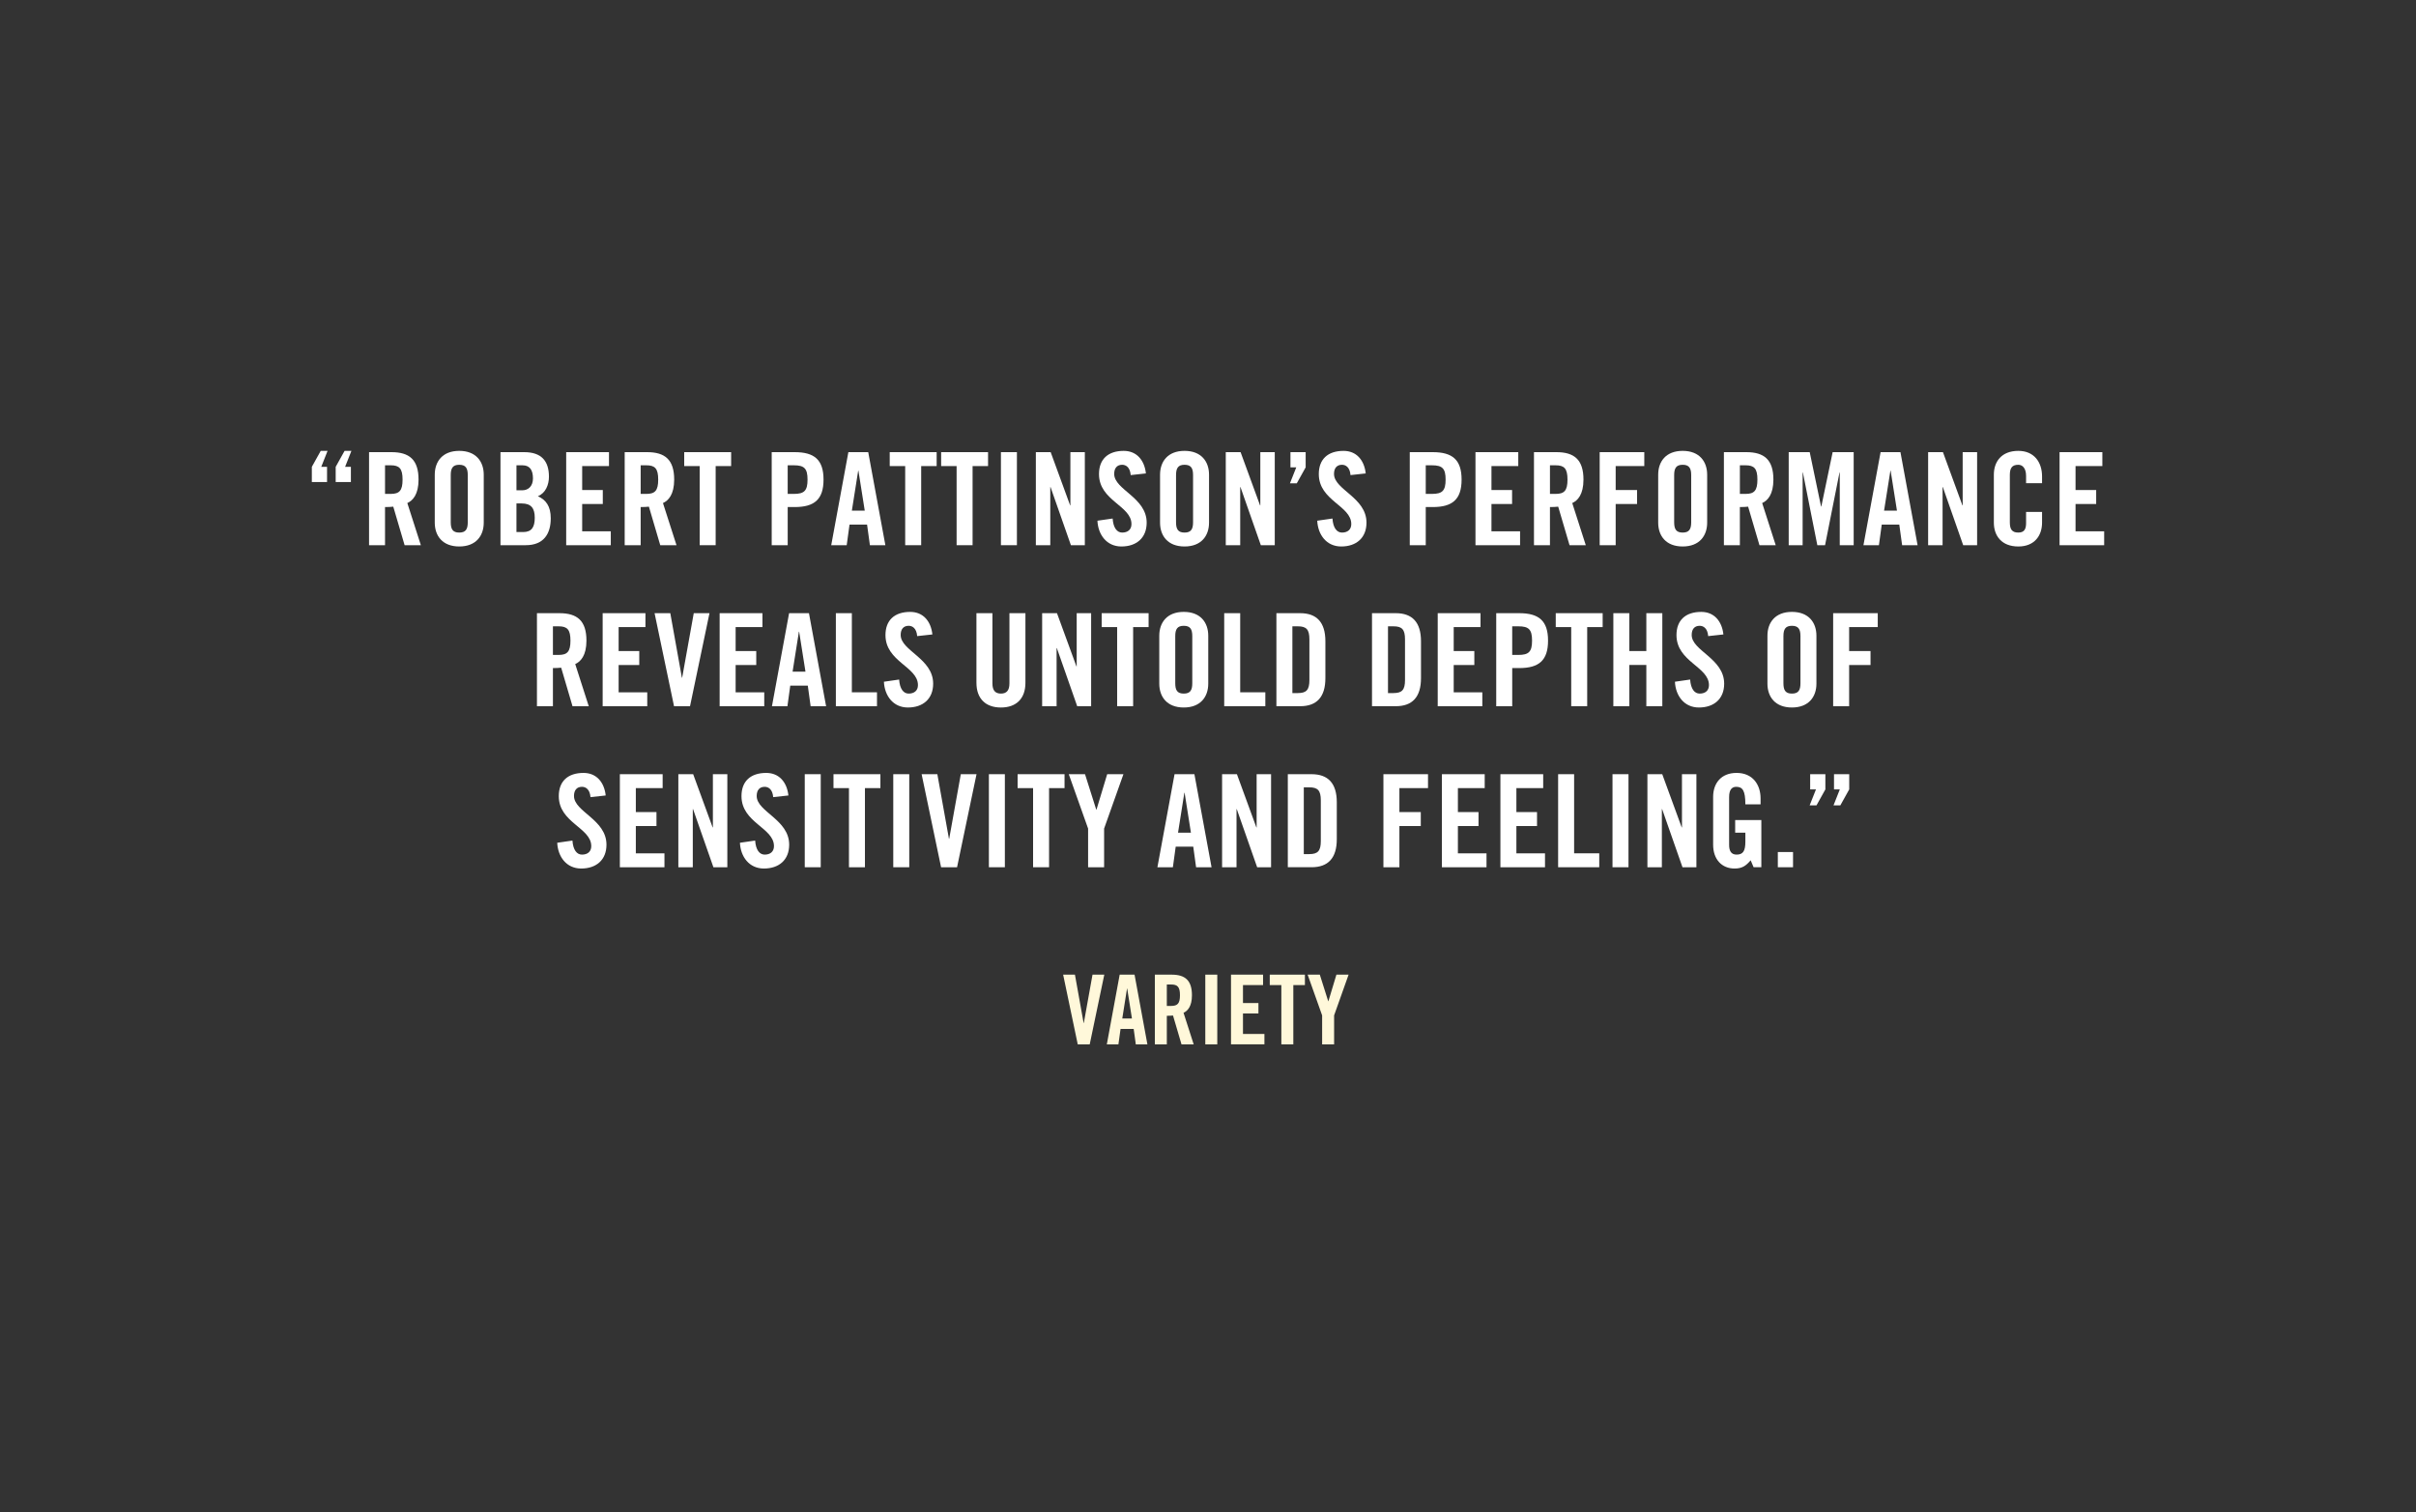 <?xml version="1.0" encoding="iso-8859-1"?>
<!-- Generator: Adobe Illustrator 17.1.0, SVG Export Plug-In . SVG Version: 6.00 Build 0)  -->
<!DOCTYPE svg PUBLIC "-//W3C//DTD SVG 1.1//EN" "http://www.w3.org/Graphics/SVG/1.1/DTD/svg11.dtd">
<svg version="1.1" xmlns="http://www.w3.org/2000/svg" xmlns:xlink="http://www.w3.org/1999/xlink" x="0px" y="0px"
	 viewBox="0 0 300 187.812" style="enable-background:new 0 0 300 187.812;" xml:space="preserve">
<rect x="0" y="0" width="300" height="187.812" fill="#333333" stroke="none"/>
<g id="Layer_1">
	<g>
		<path style="fill:#FFFFFF;" d="M38.721,57.985L39.826,56h0.849l-0.784,1.985h0.72v1.889h-1.889V57.985z M41.682,57.985L42.787,56
			h0.849l-0.784,1.985h0.72v1.889h-1.889V57.985z"/>
		<path style="fill:#FFFFFF;" d="M47.81,67.717h-1.984V56.16h2.785c2.225,0,3.361,0.944,3.361,3.409
			c0,1.857-0.721,2.609-1.393,2.914l1.681,5.234h-2.018l-1.408-4.786c-0.256,0.032-0.672,0.048-1.024,0.048V67.717z M47.81,61.346
			h0.704c1.072,0,1.473-0.4,1.473-1.777c0-1.376-0.4-1.776-1.473-1.776H47.81V61.346z"/>
		<path style="fill:#FFFFFF;" d="M53.985,58.961c0-1.633,0.961-2.961,3.041-2.961c2.081,0,3.042,1.329,3.042,2.961v5.954
			c0,1.633-0.961,2.961-3.042,2.961c-2.08,0-3.041-1.329-3.041-2.961V58.961z M55.97,64.868c0,0.864,0.256,1.28,1.056,1.28
			c0.801,0,1.057-0.416,1.057-1.28v-5.858c0-0.864-0.256-1.281-1.057-1.281c-0.8,0-1.056,0.417-1.056,1.281V64.868z"/>
		<path style="fill:#FFFFFF;" d="M62.145,56.16h2.945c2.129,0,3.073,1.088,3.073,3.057c0,0.993-0.416,2.033-1.377,2.417
			c1.009,0.448,1.602,1.249,1.602,2.737c0,1.905-0.849,3.345-3.105,3.345h-3.138V56.16z M64.13,60.898h0.72
			c0.753,0,1.329-0.512,1.329-1.473c0-1.072-0.417-1.632-1.297-1.632H64.13V60.898z M64.13,66.084h0.832
			c1.057,0,1.44-0.608,1.44-1.776c0-1.185-0.448-1.777-1.633-1.777h-0.64V66.084z"/>
		<path style="fill:#FFFFFF;" d="M70.305,67.717V56.16h5.314v1.729h-3.329v2.978h2.561v1.729h-2.561v3.394h3.553v1.729H70.305z"/>
		<path style="fill:#FFFFFF;" d="M79.553,67.717h-1.984V56.16h2.785c2.225,0,3.361,0.944,3.361,3.409
			c0,1.857-0.721,2.609-1.393,2.914l1.681,5.234h-2.018l-1.408-4.786c-0.256,0.032-0.672,0.048-1.024,0.048V67.717z M79.553,61.346
			h0.704c1.072,0,1.473-0.4,1.473-1.777c0-1.376-0.4-1.776-1.473-1.776h-0.704V61.346z"/>
		<path style="fill:#FFFFFF;" d="M86.881,57.889H84.96V56.16h5.826v1.729h-1.921v9.828h-1.984V57.889z"/>
		<path style="fill:#FFFFFF;" d="M95.824,67.717V56.16h2.85c2.448,0,3.585,0.944,3.585,3.409c0,2.465-1.137,3.41-3.585,3.41h-0.864
			v4.738H95.824z M97.809,61.346h0.768c1.297,0,1.697-0.4,1.697-1.777c0-1.376-0.4-1.776-1.697-1.776h-0.768V61.346z"/>
		<path style="fill:#FFFFFF;" d="M105.136,67.717h-1.921l2.129-11.557h2.466l2.128,11.557h-1.92l-0.353-2.561h-2.177L105.136,67.717
			z M105.777,63.427h1.601l-0.784-4.962h-0.032L105.777,63.427z"/>
		<path style="fill:#FFFFFF;" d="M112.4,57.889h-1.921V56.16h5.827v1.729h-1.921v9.828H112.4V57.889z"/>
		<path style="fill:#FFFFFF;" d="M118.784,57.889h-1.921V56.16h5.826v1.729h-1.921v9.828h-1.984V57.889z"/>
		<path style="fill:#FFFFFF;" d="M124.287,67.717V56.16h1.985v11.557H124.287z"/>
		<path style="fill:#FFFFFF;" d="M128.624,67.717V56.16h1.841l2.417,6.611h0.031V56.16h1.793v11.557h-1.729l-2.529-7.219h-0.032
			v7.219H128.624z"/>
		<path style="fill:#FFFFFF;" d="M140.401,59.009c-0.08-0.992-0.608-1.281-1.057-1.281c-0.64,0-0.992,0.417-0.992,1.137
			c0,1.969,4.033,2.913,4.033,6.05c0,1.905-1.28,2.961-3.137,2.961c-1.841,0-2.897-1.473-2.978-3.201l1.889-0.272
			c0.08,1.168,0.545,1.745,1.185,1.745c0.688,0,1.152-0.368,1.152-1.056c0-2.289-4.033-2.897-4.033-6.21
			c0-1.841,1.12-2.881,3.073-2.881c1.616,0,2.577,1.168,2.753,2.801L140.401,59.009z"/>
		<path style="fill:#FFFFFF;" d="M144.046,58.961c0-1.633,0.961-2.961,3.041-2.961c2.081,0,3.042,1.329,3.042,2.961v5.954
			c0,1.633-0.961,2.961-3.042,2.961c-2.08,0-3.041-1.329-3.041-2.961V58.961z M146.032,64.868c0,0.864,0.256,1.28,1.056,1.28
			c0.801,0,1.057-0.416,1.057-1.28v-5.858c0-0.864-0.256-1.281-1.057-1.281c-0.8,0-1.056,0.417-1.056,1.281V64.868z"/>
		<path style="fill:#FFFFFF;" d="M152.207,67.717V56.16h1.841l2.417,6.611h0.032V56.16h1.793v11.557h-1.729l-2.528-7.219H154v7.219
			H152.207z"/>
		<path style="fill:#FFFFFF;" d="M162.127,58.049l-1.104,1.985h-0.849l0.785-1.985h-0.721V56.16h1.889V58.049z"/>
		<path style="fill:#FFFFFF;" d="M167.696,59.009c-0.08-0.992-0.608-1.281-1.057-1.281c-0.64,0-0.992,0.417-0.992,1.137
			c0,1.969,4.033,2.913,4.033,6.05c0,1.905-1.28,2.961-3.137,2.961c-1.841,0-2.897-1.473-2.978-3.201l1.889-0.272
			c0.08,1.168,0.545,1.745,1.185,1.745c0.688,0,1.152-0.368,1.152-1.056c0-2.289-4.033-2.897-4.033-6.21
			c0-1.841,1.12-2.881,3.073-2.881c1.616,0,2.577,1.168,2.753,2.801L167.696,59.009z"/>
		<path style="fill:#FFFFFF;" d="M175.054,67.717V56.16h2.849c2.449,0,3.586,0.944,3.586,3.409c0,2.465-1.137,3.41-3.586,3.41
			h-0.864v4.738H175.054z M177.039,61.346h0.769c1.297,0,1.696-0.4,1.696-1.777c0-1.376-0.399-1.776-1.696-1.776h-0.769V61.346z"/>
		<path style="fill:#FFFFFF;" d="M183.213,67.717V56.16h5.314v1.729h-3.329v2.978h2.561v1.729h-2.561v3.394h3.553v1.729H183.213z"/>
		<path style="fill:#FFFFFF;" d="M192.462,67.717h-1.985V56.16h2.785c2.225,0,3.361,0.944,3.361,3.409
			c0,1.857-0.72,2.609-1.393,2.914l1.681,5.234h-2.017l-1.408-4.786c-0.257,0.032-0.673,0.048-1.024,0.048V67.717z M192.462,61.346
			h0.704c1.072,0,1.473-0.4,1.473-1.777c0-1.376-0.4-1.776-1.473-1.776h-0.704V61.346z"/>
		<path style="fill:#FFFFFF;" d="M198.637,67.717V56.16h5.538v1.729h-3.553v2.978h2.656v1.729h-2.656v5.122H198.637z"/>
		<path style="fill:#FFFFFF;" d="M205.901,58.961c0-1.633,0.96-2.961,3.041-2.961s3.041,1.329,3.041,2.961v5.954
			c0,1.633-0.96,2.961-3.041,2.961s-3.041-1.329-3.041-2.961V58.961z M207.885,64.868c0,0.864,0.256,1.28,1.057,1.28
			c0.8,0,1.057-0.416,1.057-1.28v-5.858c0-0.864-0.257-1.281-1.057-1.281c-0.801,0-1.057,0.417-1.057,1.281V64.868z"/>
		<path style="fill:#FFFFFF;" d="M216.045,67.717h-1.984V56.16h2.785c2.225,0,3.361,0.944,3.361,3.409
			c0,1.857-0.721,2.609-1.393,2.914l1.681,5.234h-2.018l-1.408-4.786c-0.256,0.032-0.672,0.048-1.024,0.048V67.717z M216.045,61.346
			h0.704c1.072,0,1.473-0.4,1.473-1.777c0-1.376-0.4-1.776-1.473-1.776h-0.704V61.346z"/>
		<path style="fill:#FFFFFF;" d="M230.176,56.16v11.557h-1.729v-9.028h-0.032l-1.793,9.028h-0.96l-1.793-9.028h-0.032v9.028h-1.729
			V56.16h2.609l1.408,6.755h0.032l1.408-6.755H230.176z"/>
		<path style="fill:#FFFFFF;" d="M233.309,67.717h-1.921l2.129-11.557h2.465l2.129,11.557h-1.921l-0.352-2.561h-2.178
			L233.309,67.717z M233.949,63.427h1.601l-0.784-4.962h-0.031L233.949,63.427z"/>
		<path style="fill:#FFFFFF;" d="M239.42,67.717V56.16h1.841l2.417,6.611h0.032V56.16h1.793v11.557h-1.729l-2.528-7.219h-0.032
			v7.219H239.42z"/>
		<path style="fill:#FFFFFF;" d="M251.583,60.018v-0.896c0-0.976-0.448-1.393-0.961-1.393c-0.8,0-1.056,0.417-1.056,1.281v5.858
			c0,0.864,0.256,1.28,1.056,1.28c0.721,0,0.961-0.416,0.961-1.168v-1.393h1.984v1.329c0,1.633-0.96,2.961-2.945,2.961
			c-2.08,0-3.041-1.329-3.041-2.961v-5.954c0-1.633,0.961-2.961,3.041-2.961c1.985,0,2.945,1.44,2.945,3.169v0.848H251.583z"/>
		<path style="fill:#FFFFFF;" d="M255.741,67.717V56.16h5.313v1.729h-3.329v2.978h2.562v1.729h-2.562v3.394h3.554v1.729H255.741z"/>
		<path style="fill:#FFFFFF;" d="M68.658,87.717h-1.984V76.16h2.785c2.225,0,3.361,0.944,3.361,3.409
			c0,1.857-0.721,2.609-1.393,2.914l1.681,5.234H71.09l-1.408-4.786c-0.256,0.032-0.672,0.048-1.024,0.048V87.717z M68.658,81.346
			h0.704c1.072,0,1.473-0.4,1.473-1.777c0-1.376-0.4-1.776-1.473-1.776h-0.704V81.346z"/>
		<path style="fill:#FFFFFF;" d="M74.833,87.717V76.16h5.313v1.729h-3.329v2.978h2.562v1.729h-2.562v3.394h3.554v1.729H74.833z"/>
		<path style="fill:#FFFFFF;" d="M86.146,76.16h1.953l-2.417,11.557h-1.985L81.28,76.16h1.953l1.44,8.019h0.032L86.146,76.16z"/>
		<path style="fill:#FFFFFF;" d="M89.36,87.717V76.16h5.314v1.729h-3.329v2.978h2.561v1.729h-2.561v3.394h3.553v1.729H89.36z"/>
		<path style="fill:#FFFFFF;" d="M97.776,87.717h-1.921l2.129-11.557h2.466l2.128,11.557h-1.92l-0.353-2.561h-2.177L97.776,87.717z
			 M98.417,83.427h1.601l-0.784-4.962h-0.032L98.417,83.427z"/>
		<path style="fill:#FFFFFF;" d="M103.791,87.717V76.16h1.985v9.828h3.121v1.729H103.791z"/>
		<path style="fill:#FFFFFF;" d="M113.888,79.009c-0.08-0.992-0.608-1.281-1.057-1.281c-0.64,0-0.992,0.417-0.992,1.137
			c0,1.969,4.033,2.913,4.033,6.05c0,1.905-1.28,2.961-3.137,2.961c-1.841,0-2.897-1.473-2.978-3.201l1.889-0.272
			c0.08,1.168,0.545,1.745,1.185,1.745c0.688,0,1.152-0.368,1.152-1.056c0-2.289-4.033-2.897-4.033-6.21
			c0-1.841,1.12-2.881,3.073-2.881c1.616,0,2.577,1.168,2.753,2.801L113.888,79.009z"/>
		<path style="fill:#FFFFFF;" d="M121.246,76.16h1.985v8.724c0,0.848,0.336,1.264,1.056,1.264c0.721,0,1.057-0.416,1.057-1.264
			V76.16h1.985v8.644c0,1.985-1.153,3.073-3.042,3.073s-3.041-1.088-3.041-3.073V76.16z"/>
		<path style="fill:#FFFFFF;" d="M129.406,87.717V76.16h1.841l2.417,6.611h0.032V76.16h1.793v11.557h-1.729l-2.528-7.219h-0.032
			v7.219H129.406z"/>
		<path style="fill:#FFFFFF;" d="M138.718,77.889h-1.921V76.16h5.827v1.729h-1.921v9.828h-1.985V77.889z"/>
		<path style="fill:#FFFFFF;" d="M143.95,78.961c0-1.633,0.96-2.961,3.041-2.961s3.041,1.329,3.041,2.961v5.954
			c0,1.633-0.96,2.961-3.041,2.961s-3.041-1.329-3.041-2.961V78.961z M145.934,84.868c0,0.864,0.256,1.28,1.057,1.28
			c0.8,0,1.057-0.416,1.057-1.28v-5.858c0-0.864-0.257-1.281-1.057-1.281c-0.801,0-1.057,0.417-1.057,1.281V84.868z"/>
		<path style="fill:#FFFFFF;" d="M152.013,87.717V76.16h1.985v9.828h3.121v1.729H152.013z"/>
		<path style="fill:#FFFFFF;" d="M158.494,76.16h2.945c2.049,0,3.137,1.121,3.137,3.489v4.578c0,2.369-1.088,3.489-3.137,3.489
			h-2.945V76.16z M160.478,86.084h0.688c1.057,0,1.425-0.4,1.425-1.617V79.41c0-1.217-0.368-1.617-1.425-1.617h-0.688V86.084z"/>
		<path style="fill:#FFFFFF;" d="M170.365,76.16h2.945c2.049,0,3.138,1.121,3.138,3.489v4.578c0,2.369-1.089,3.489-3.138,3.489
			h-2.945V76.16z M172.35,86.084h0.688c1.057,0,1.425-0.4,1.425-1.617V79.41c0-1.217-0.368-1.617-1.425-1.617h-0.688V86.084z"/>
		<path style="fill:#FFFFFF;" d="M178.525,87.717V76.16h5.314v1.729h-3.329v2.978h2.561v1.729h-2.561v3.394h3.553v1.729H178.525z"/>
		<path style="fill:#FFFFFF;" d="M185.789,87.717V76.16h2.85c2.448,0,3.585,0.944,3.585,3.409c0,2.465-1.137,3.41-3.585,3.41h-0.864
			v4.738H185.789z M187.774,81.346h0.768c1.297,0,1.697-0.4,1.697-1.777c0-1.376-0.4-1.776-1.697-1.776h-0.768V81.346z"/>
		<path style="fill:#FFFFFF;" d="M195.101,77.889h-1.921V76.16h5.826v1.729h-1.921v9.828h-1.984V77.889z"/>
		<path style="fill:#FFFFFF;" d="M200.333,87.717V76.16h1.984v4.706h2.113V76.16h1.984v11.557h-1.984v-5.122h-2.113v5.122H200.333z"
			/>
		<path style="fill:#FFFFFF;" d="M212.11,79.009c-0.08-0.992-0.608-1.281-1.057-1.281c-0.64,0-0.992,0.417-0.992,1.137
			c0,1.969,4.033,2.913,4.033,6.05c0,1.905-1.28,2.961-3.137,2.961c-1.841,0-2.897-1.473-2.978-3.201l1.889-0.272
			c0.08,1.168,0.545,1.745,1.185,1.745c0.688,0,1.152-0.368,1.152-1.056c0-2.289-4.033-2.897-4.033-6.21
			c0-1.841,1.12-2.881,3.073-2.881c1.616,0,2.577,1.168,2.753,2.801L212.11,79.009z"/>
		<path style="fill:#FFFFFF;" d="M219.467,78.961c0-1.633,0.961-2.961,3.041-2.961c2.081,0,3.042,1.329,3.042,2.961v5.954
			c0,1.633-0.961,2.961-3.042,2.961c-2.08,0-3.041-1.329-3.041-2.961V78.961z M221.453,84.868c0,0.864,0.256,1.28,1.056,1.28
			c0.801,0,1.057-0.416,1.057-1.28v-5.858c0-0.864-0.256-1.281-1.057-1.281c-0.8,0-1.056,0.417-1.056,1.281V84.868z"/>
		<path style="fill:#FFFFFF;" d="M227.627,87.717V76.16h5.538v1.729h-3.553v2.978h2.656v1.729h-2.656v5.122H227.627z"/>
		<path style="fill:#FFFFFF;" d="M73.323,99.009c-0.08-0.992-0.608-1.281-1.057-1.281c-0.64,0-0.992,0.417-0.992,1.137
			c0,1.969,4.033,2.913,4.033,6.05c0,1.905-1.28,2.961-3.137,2.961c-1.841,0-2.897-1.473-2.978-3.201l1.889-0.272
			c0.08,1.168,0.545,1.745,1.185,1.745c0.688,0,1.152-0.368,1.152-1.056c0-2.289-4.033-2.897-4.033-6.21
			c0-1.841,1.12-2.881,3.073-2.881c1.616,0,2.577,1.168,2.753,2.801L73.323,99.009z"/>
		<path style="fill:#FFFFFF;" d="M76.969,107.717V96.16h5.313v1.729h-3.329v2.978h2.562v1.729h-2.562v3.394h3.554v1.729H76.969z"/>
		<path style="fill:#FFFFFF;" d="M84.232,107.717V96.16h1.841l2.417,6.611h0.032V96.16h1.793v11.557h-1.729l-2.528-7.219h-0.032
			v7.219H84.232z"/>
		<path style="fill:#FFFFFF;" d="M96.009,99.009c-0.079-0.992-0.607-1.281-1.056-1.281c-0.641,0-0.993,0.417-0.993,1.137
			c0,1.969,4.034,2.913,4.034,6.05c0,1.905-1.28,2.961-3.138,2.961c-1.841,0-2.896-1.473-2.977-3.201l1.889-0.272
			c0.08,1.168,0.544,1.745,1.185,1.745c0.688,0,1.152-0.368,1.152-1.056c0-2.289-4.034-2.897-4.034-6.21
			c0-1.841,1.121-2.881,3.073-2.881c1.617,0,2.577,1.168,2.754,2.801L96.009,99.009z"/>
		<path style="fill:#FFFFFF;" d="M99.928,107.717V96.16h1.984v11.557H99.928z"/>
		<path style="fill:#FFFFFF;" d="M105.417,97.889h-1.921V96.16h5.826v1.729h-1.921v9.828h-1.984V97.889z"/>
		<path style="fill:#FFFFFF;" d="M110.919,107.717V96.16h1.985v11.557H110.919z"/>
		<path style="fill:#FFFFFF;" d="M119.306,96.16h1.952l-2.417,11.557h-1.984L114.44,96.16h1.952l1.441,8.019h0.031L119.306,96.16z"
			/>
		<path style="fill:#FFFFFF;" d="M122.792,107.717V96.16h1.984v11.557H122.792z"/>
		<path style="fill:#FFFFFF;" d="M128.28,97.889h-1.921V96.16h5.827v1.729h-1.921v9.828h-1.985V97.889z"/>
		<path style="fill:#FFFFFF;" d="M137.097,107.717h-1.985v-4.802l-2.4-6.755h2.017l1.393,4.402h0.032l1.328-4.402h2.017l-2.4,6.755
			V107.717z"/>
		<path style="fill:#FFFFFF;" d="M145.639,107.717h-1.921l2.129-11.557h2.465l2.129,11.557h-1.921l-0.352-2.561h-2.178
			L145.639,107.717z M146.279,103.427h1.601l-0.784-4.962h-0.031L146.279,103.427z"/>
		<path style="fill:#FFFFFF;" d="M151.75,107.717V96.16h1.841l2.417,6.611h0.031V96.16h1.793v11.557h-1.729l-2.529-7.219h-0.032
			v7.219H151.75z"/>
		<path style="fill:#FFFFFF;" d="M159.911,96.16h2.945c2.049,0,3.137,1.121,3.137,3.489v4.578c0,2.369-1.088,3.489-3.137,3.489
			h-2.945V96.16z M161.895,106.084h0.688c1.057,0,1.425-0.4,1.425-1.617V99.41c0-1.217-0.368-1.617-1.425-1.617h-0.688V106.084z"/>
		<path style="fill:#FFFFFF;" d="M171.782,107.717V96.16h5.538v1.729h-3.553v2.978h2.656v1.729h-2.656v5.122H171.782z"/>
		<path style="fill:#FFFFFF;" d="M179.045,107.717V96.16h5.314v1.729h-3.329v2.978h2.561v1.729h-2.561v3.394h3.553v1.729H179.045z"
			/>
		<path style="fill:#FFFFFF;" d="M186.309,107.717V96.16h5.313v1.729h-3.329v2.978h2.562v1.729h-2.562v3.394h3.554v1.729H186.309z"
			/>
		<path style="fill:#FFFFFF;" d="M193.476,107.717V96.16h1.985v9.828h3.121v1.729H193.476z"/>
		<path style="fill:#FFFFFF;" d="M200.228,107.717V96.16h1.985v11.557H200.228z"/>
		<path style="fill:#FFFFFF;" d="M204.564,107.717V96.16h1.841l2.417,6.611h0.032V96.16h1.793v11.557h-1.729l-2.528-7.219h-0.032
			v7.219H204.564z"/>
		<path style="fill:#FFFFFF;" d="M215.461,101.858h3.249v5.858h-0.96l-0.368-0.864c-0.593,0.704-1.072,1.024-2.001,1.024
			c-1.568,0-2.657-1.121-2.657-2.961v-5.954c0-1.633,0.961-2.961,2.913-2.961c1.985,0,2.978,1.44,2.978,3.169v0.736h-1.889
			c0-1.729-0.353-2.177-1.137-2.177c-0.48,0-0.88,0.289-0.88,1.265v5.938c0,0.736,0.239,1.216,0.928,1.216
			c0.801,0,1.089-0.448,1.089-1.601v-1.12h-1.265V101.858z"/>
		<path style="fill:#FFFFFF;" d="M220.756,107.717v-1.889h1.889v1.889H220.756z"/>
		<path style="fill:#FFFFFF;" d="M226.661,98.049l-1.104,1.985h-0.849l0.785-1.985h-0.721V96.16h1.889V98.049z M229.622,98.049
			l-1.104,1.985h-0.848l0.784-1.985h-0.721V96.16h1.889V98.049z"/>
		<path style="fill:#FFF8DA;" d="M135.66,121.058h1.463l-1.811,8.659h-1.487l-1.812-8.659h1.464l1.079,6.009h0.023L135.66,121.058z"
			/>
		<path style="fill:#FFF8DA;" d="M138.876,129.717h-1.439l1.596-8.659h1.847l1.595,8.659h-1.439l-0.264-1.919h-1.631
			L138.876,129.717z M139.356,126.502h1.199l-0.588-3.718h-0.023L139.356,126.502z"/>
		<path style="fill:#FFF8DA;" d="M144.887,129.717h-1.486v-8.659h2.087c1.667,0,2.519,0.708,2.519,2.555
			c0,1.391-0.54,1.955-1.044,2.183l1.26,3.922h-1.512l-1.056-3.586c-0.191,0.024-0.503,0.036-0.768,0.036V129.717z M144.887,124.943
			h0.528c0.804,0,1.104-0.3,1.104-1.331c0-1.032-0.3-1.332-1.104-1.332h-0.528V124.943z"/>
		<path style="fill:#FFF8DA;" d="M149.665,129.717v-8.659h1.487v8.659H149.665z"/>
		<path style="fill:#FFF8DA;" d="M152.857,129.717v-8.659h3.981v1.295h-2.495v2.23h1.919v1.295h-1.919v2.542h2.663v1.295H152.857z"
			/>
		<path style="fill:#FFF8DA;" d="M159.107,122.353h-1.438v-1.295h4.365v1.295h-1.439v7.364h-1.487V122.353z"/>
		<path style="fill:#FFF8DA;" d="M165.659,129.717h-1.487v-3.598l-1.799-5.061h1.511l1.043,3.298h0.024l0.995-3.298h1.512
			l-1.799,5.061V129.717z"/>
	</g>
</g>
<g id="nyt_x5F_exporter_x5F_info" style="display:none;">
</g>
</svg>
